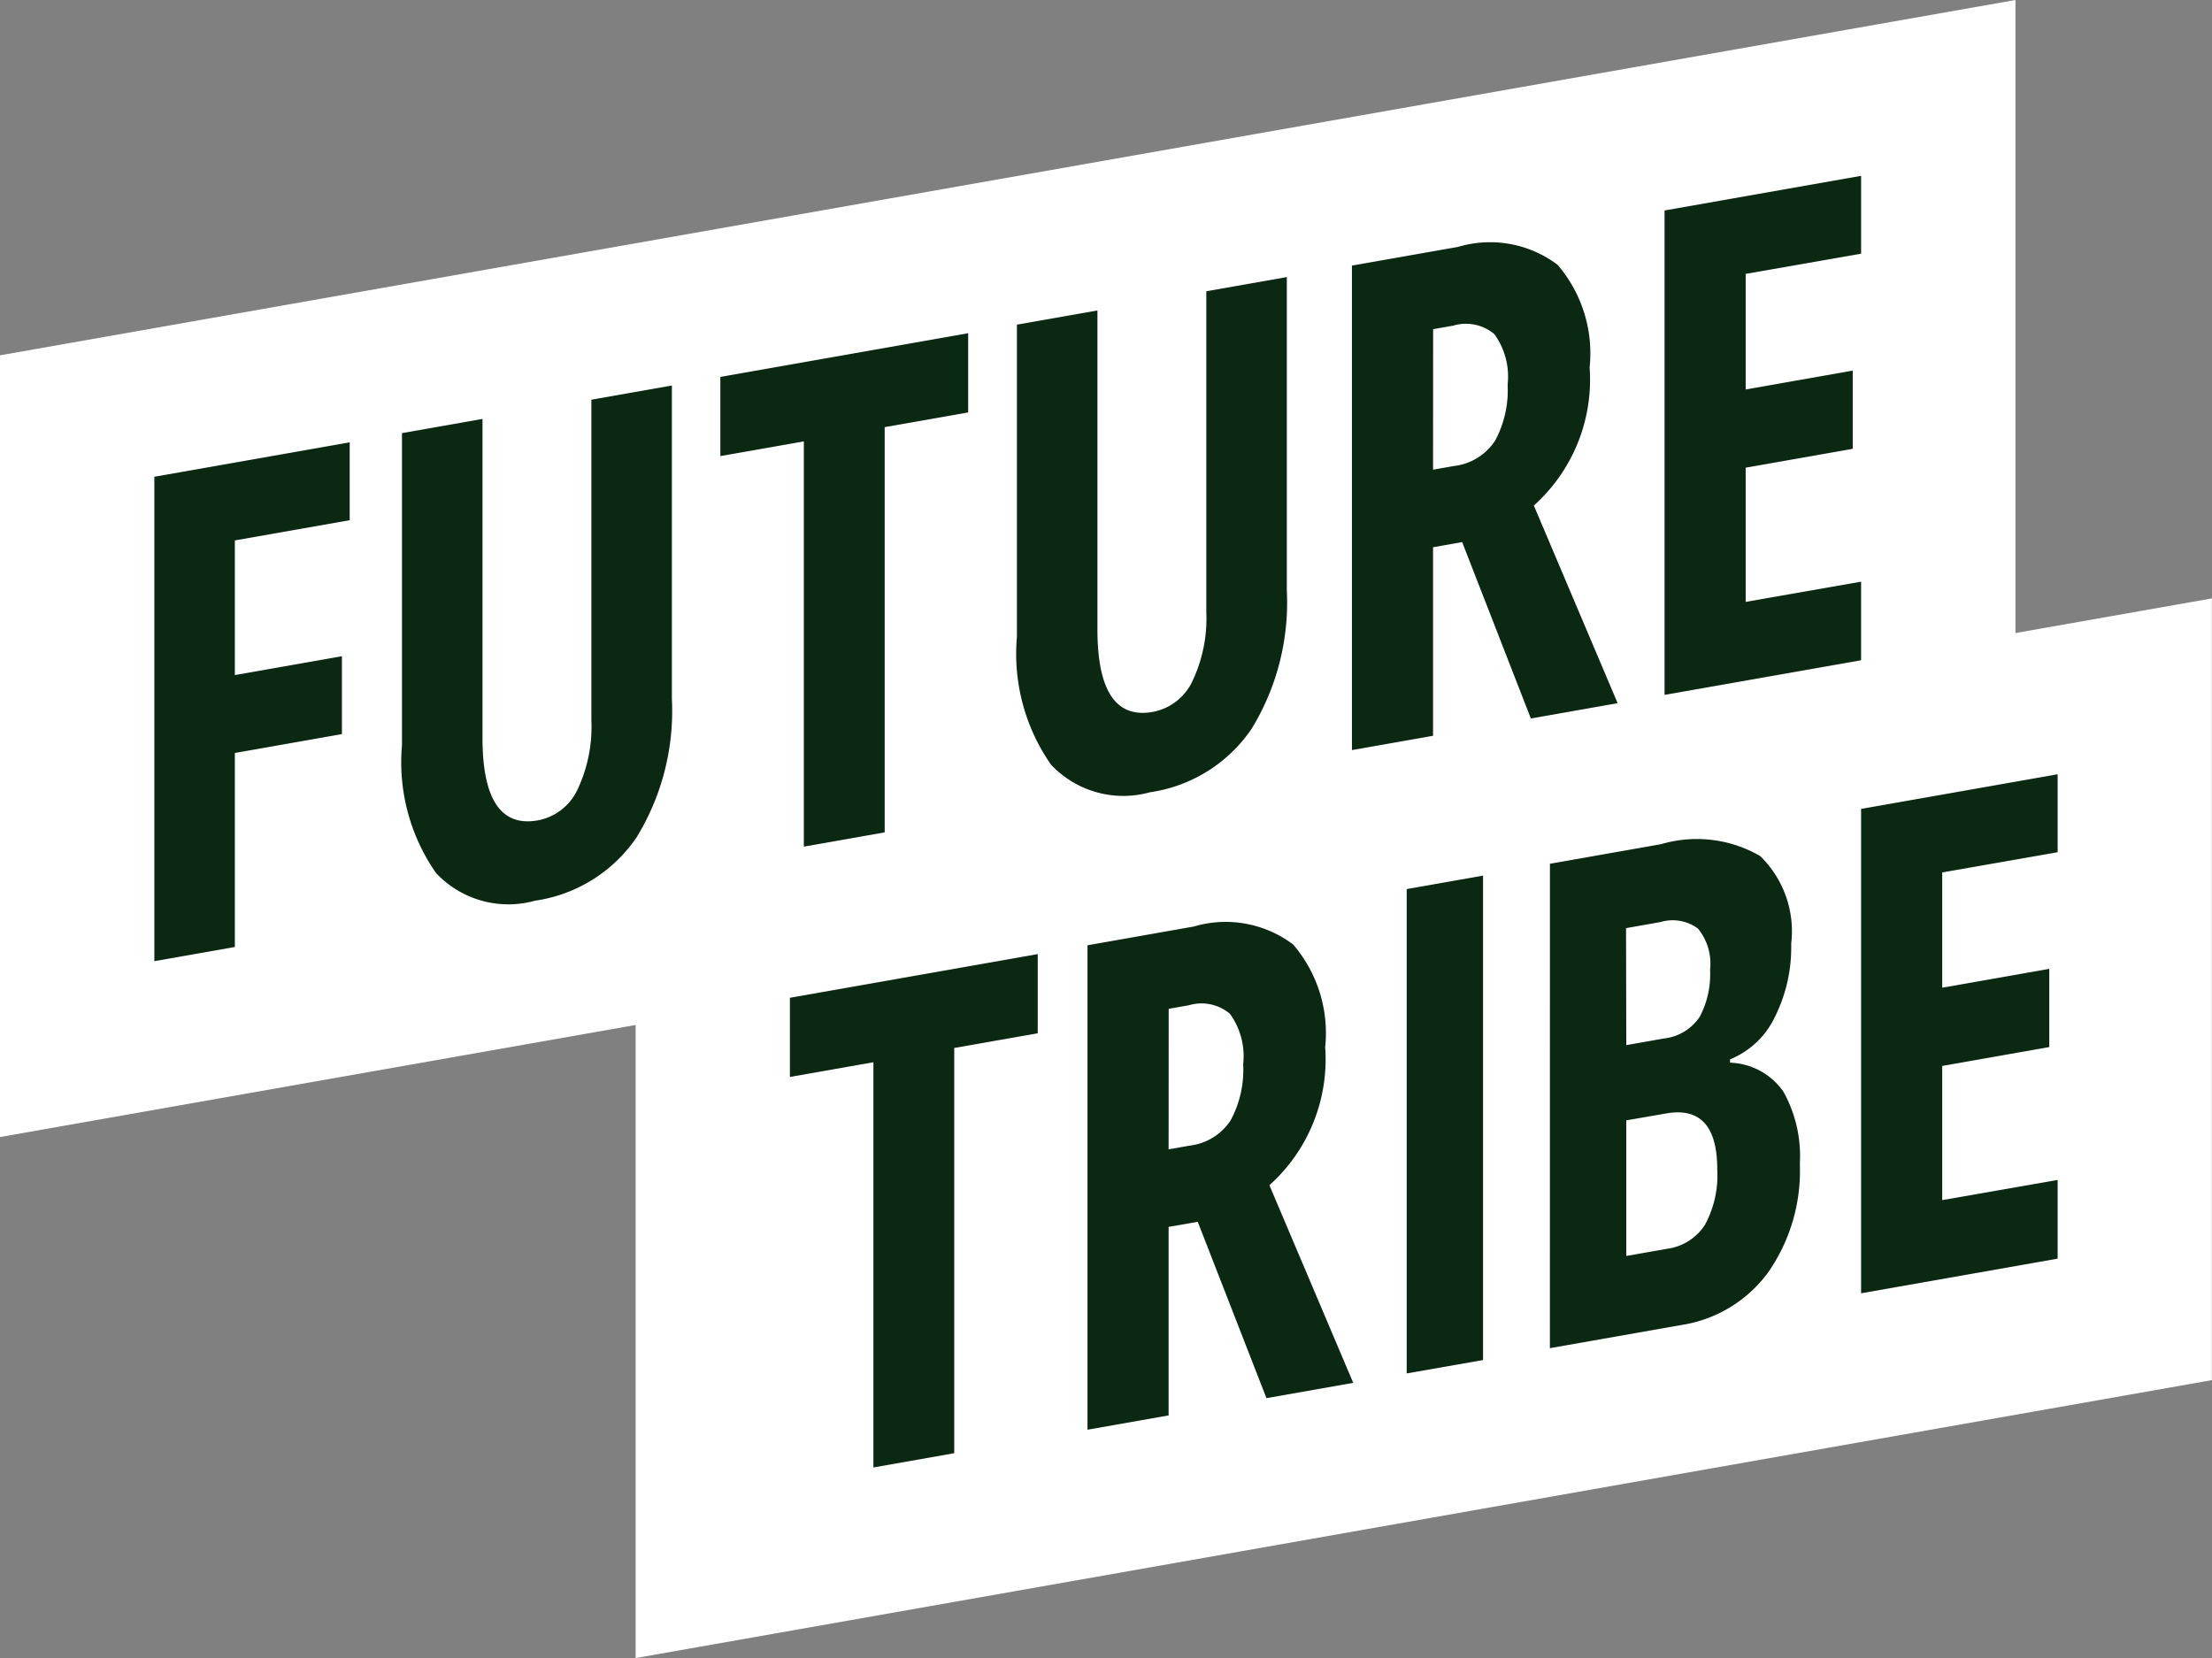<?xml version="1.0" encoding="utf-8"?>
<svg xmlns="http://www.w3.org/2000/svg" xmlns:xlink="http://www.w3.org/1999/xlink" width="54.73" height="41.027" viewBox="0 0 54.73 41.027">
  <rect x="0" y="0" width="54.73" height="41.027" fill="#808080" stroke="none"/>
  <defs>
    <clipPath id="clip-path">
      <rect id="Rectangle_89" data-name="Rectangle 89" width="54.73" height="41.027" fill="none"/>
    </clipPath>
  </defs>
  <g id="Group_40" data-name="Group 40" transform="translate(0 0)">
    <path id="Path_8" data-name="Path 8" d="M49.867,0,0,8.792V28.135l49.867-8.793Z" transform="translate(0)" fill="#fff"/>
    <path id="Path_9" data-name="Path 9" d="M189.436,185.234v19.343l39-6.877V178.357Z" transform="translate(-173.709 -163.55)" fill="#fff"/>
    <path id="Path_10" data-name="Path 10" d="M47.992,144.328,46,144.679V132.693l4.833-.852v1.927l-2.841.5V137.6l2.649-.467v1.927l-2.649.467Z" transform="translate(-42.181 -120.896)" fill="#0b2812"/>
    <g id="Group_39" data-name="Group 39" transform="translate(0 -0.001)">
      <g id="Group_38" data-name="Group 38" clip-path="url(#clip-path)">
        <path id="Path_11" data-name="Path 11" d="M126.482,114.909v7.756a5.991,5.991,0,0,1-.871,3.421,3.673,3.673,0,0,1-2.516,1.571,2.453,2.453,0,0,1-2.45-.687,4.791,4.791,0,0,1-.841-3.16v-7.723l1.992-.351v7.887q0,2.287,1.365,2.047a1.358,1.358,0,0,0,.982-.755,3.627,3.627,0,0,0,.347-1.717V115.26Z" transform="translate(-109.858 -105.369)" fill="#0b2812"/>
        <path id="Path_12" data-name="Path 12" d="M218.8,111.68l-2,.353V102.005l-2.066.364V100.41l6.132-1.081v1.96l-2.066.364Z" transform="translate(-196.911 -91.083)" fill="#0b2812"/>
        <path id="Path_13" data-name="Path 13" d="M309.755,82.593v7.756a5.99,5.99,0,0,1-.871,3.421,3.673,3.673,0,0,1-2.516,1.571,2.452,2.452,0,0,1-2.45-.687,4.791,4.791,0,0,1-.841-3.16V83.77l1.992-.351v7.887q0,2.287,1.365,2.047a1.358,1.358,0,0,0,.982-.755,3.628,3.628,0,0,0,.347-1.717V82.944Z" transform="translate(-277.916 -75.736)" fill="#0b2812"/>
        <path id="Path_14" data-name="Path 14" d="M404.92,80.1v4.665l-2.007.354V73.131l2.627-.463a2.774,2.774,0,0,1,2.461.443,3.366,3.366,0,0,1,.793,2.541,4.184,4.184,0,0,1-1.38,3.416l2.073,4.89-2.147.379-1.7-4.365Zm0-1.919.517-.091a1.411,1.411,0,0,0,1.018-.626,2.632,2.632,0,0,0,.31-1.387,1.79,1.79,0,0,0-.328-1.25,1.091,1.091,0,0,0-1.015-.211l-.5.088Z" transform="translate(-369.463 -66.558)" fill="#0b2812"/>
        <path id="Path_15" data-name="Path 15" d="M500.957,64.4l-4.863.857V53.271l4.863-.857V54.34l-2.856.5V57.7l2.649-.467v1.935l-2.649.467v3.321l2.856-.5Z" transform="translate(-454.909 -48.062)" fill="#0b2812"/>
        <path id="Path_16" data-name="Path 16" d="M239.5,296.716l-2,.353V287.042l-2.066.364v-1.959l6.132-1.081v1.959l-2.066.364Z" transform="translate(-215.89 -260.757)" fill="#0b2812"/>
        <path id="Path_17" data-name="Path 17" d="M326.113,282.679v4.665l-2.007.354V275.711l2.627-.463a2.774,2.774,0,0,1,2.461.443,3.366,3.366,0,0,1,.793,2.541,4.184,4.184,0,0,1-1.38,3.416l2.074,4.89-2.147.379-1.7-4.364Zm0-1.919.517-.091a1.411,1.411,0,0,0,1.018-.626,2.634,2.634,0,0,0,.31-1.387,1.789,1.789,0,0,0-.328-1.25,1.091,1.091,0,0,0-1.015-.211l-.5.088Z" transform="translate(-297.199 -252.32)" fill="#0b2812"/>
        <path id="Path_18" data-name="Path 18" d="M419.238,273.285V261.3l1.889-.333v11.987Z" transform="translate(-384.433 -239.3)" fill="#0b2812"/>
        <path id="Path_19" data-name="Path 19" d="M461.93,250.995l2.752-.485a3.125,3.125,0,0,1,2.45.294,2.6,2.6,0,0,1,.767,2.173,3.847,3.847,0,0,1-.406,1.814,2.108,2.108,0,0,1-1.107,1.044v.082a1.674,1.674,0,0,1,1.321.718,3.272,3.272,0,0,1,.406,1.781,4.4,4.4,0,0,1-.786,2.693,3.28,3.28,0,0,1-2.151,1.3l-3.247.572Zm1.889,4.488.922-.163a1.228,1.228,0,0,0,.893-.535,2.24,2.24,0,0,0,.258-1.169,1.365,1.365,0,0,0-.3-1.018,1.057,1.057,0,0,0-.93-.16l-.849.15Zm0,1.861V260.7l1.011-.178a1.32,1.32,0,0,0,.934-.591,2.563,2.563,0,0,0,.306-1.374q0-1.607-1.269-1.383Z" transform="translate(-423.581 -229.621)" fill="#0b2812"/>
        <path id="Path_20" data-name="Path 20" d="M559.528,242.757l-4.863.857V231.628l4.863-.857V232.7l-2.856.5v2.853l2.649-.467v1.935l-2.649.467v3.321l2.856-.5Z" transform="translate(-508.617 -211.612)" fill="#0b2812"/>
      </g>
    </g>
  </g>
</svg>
